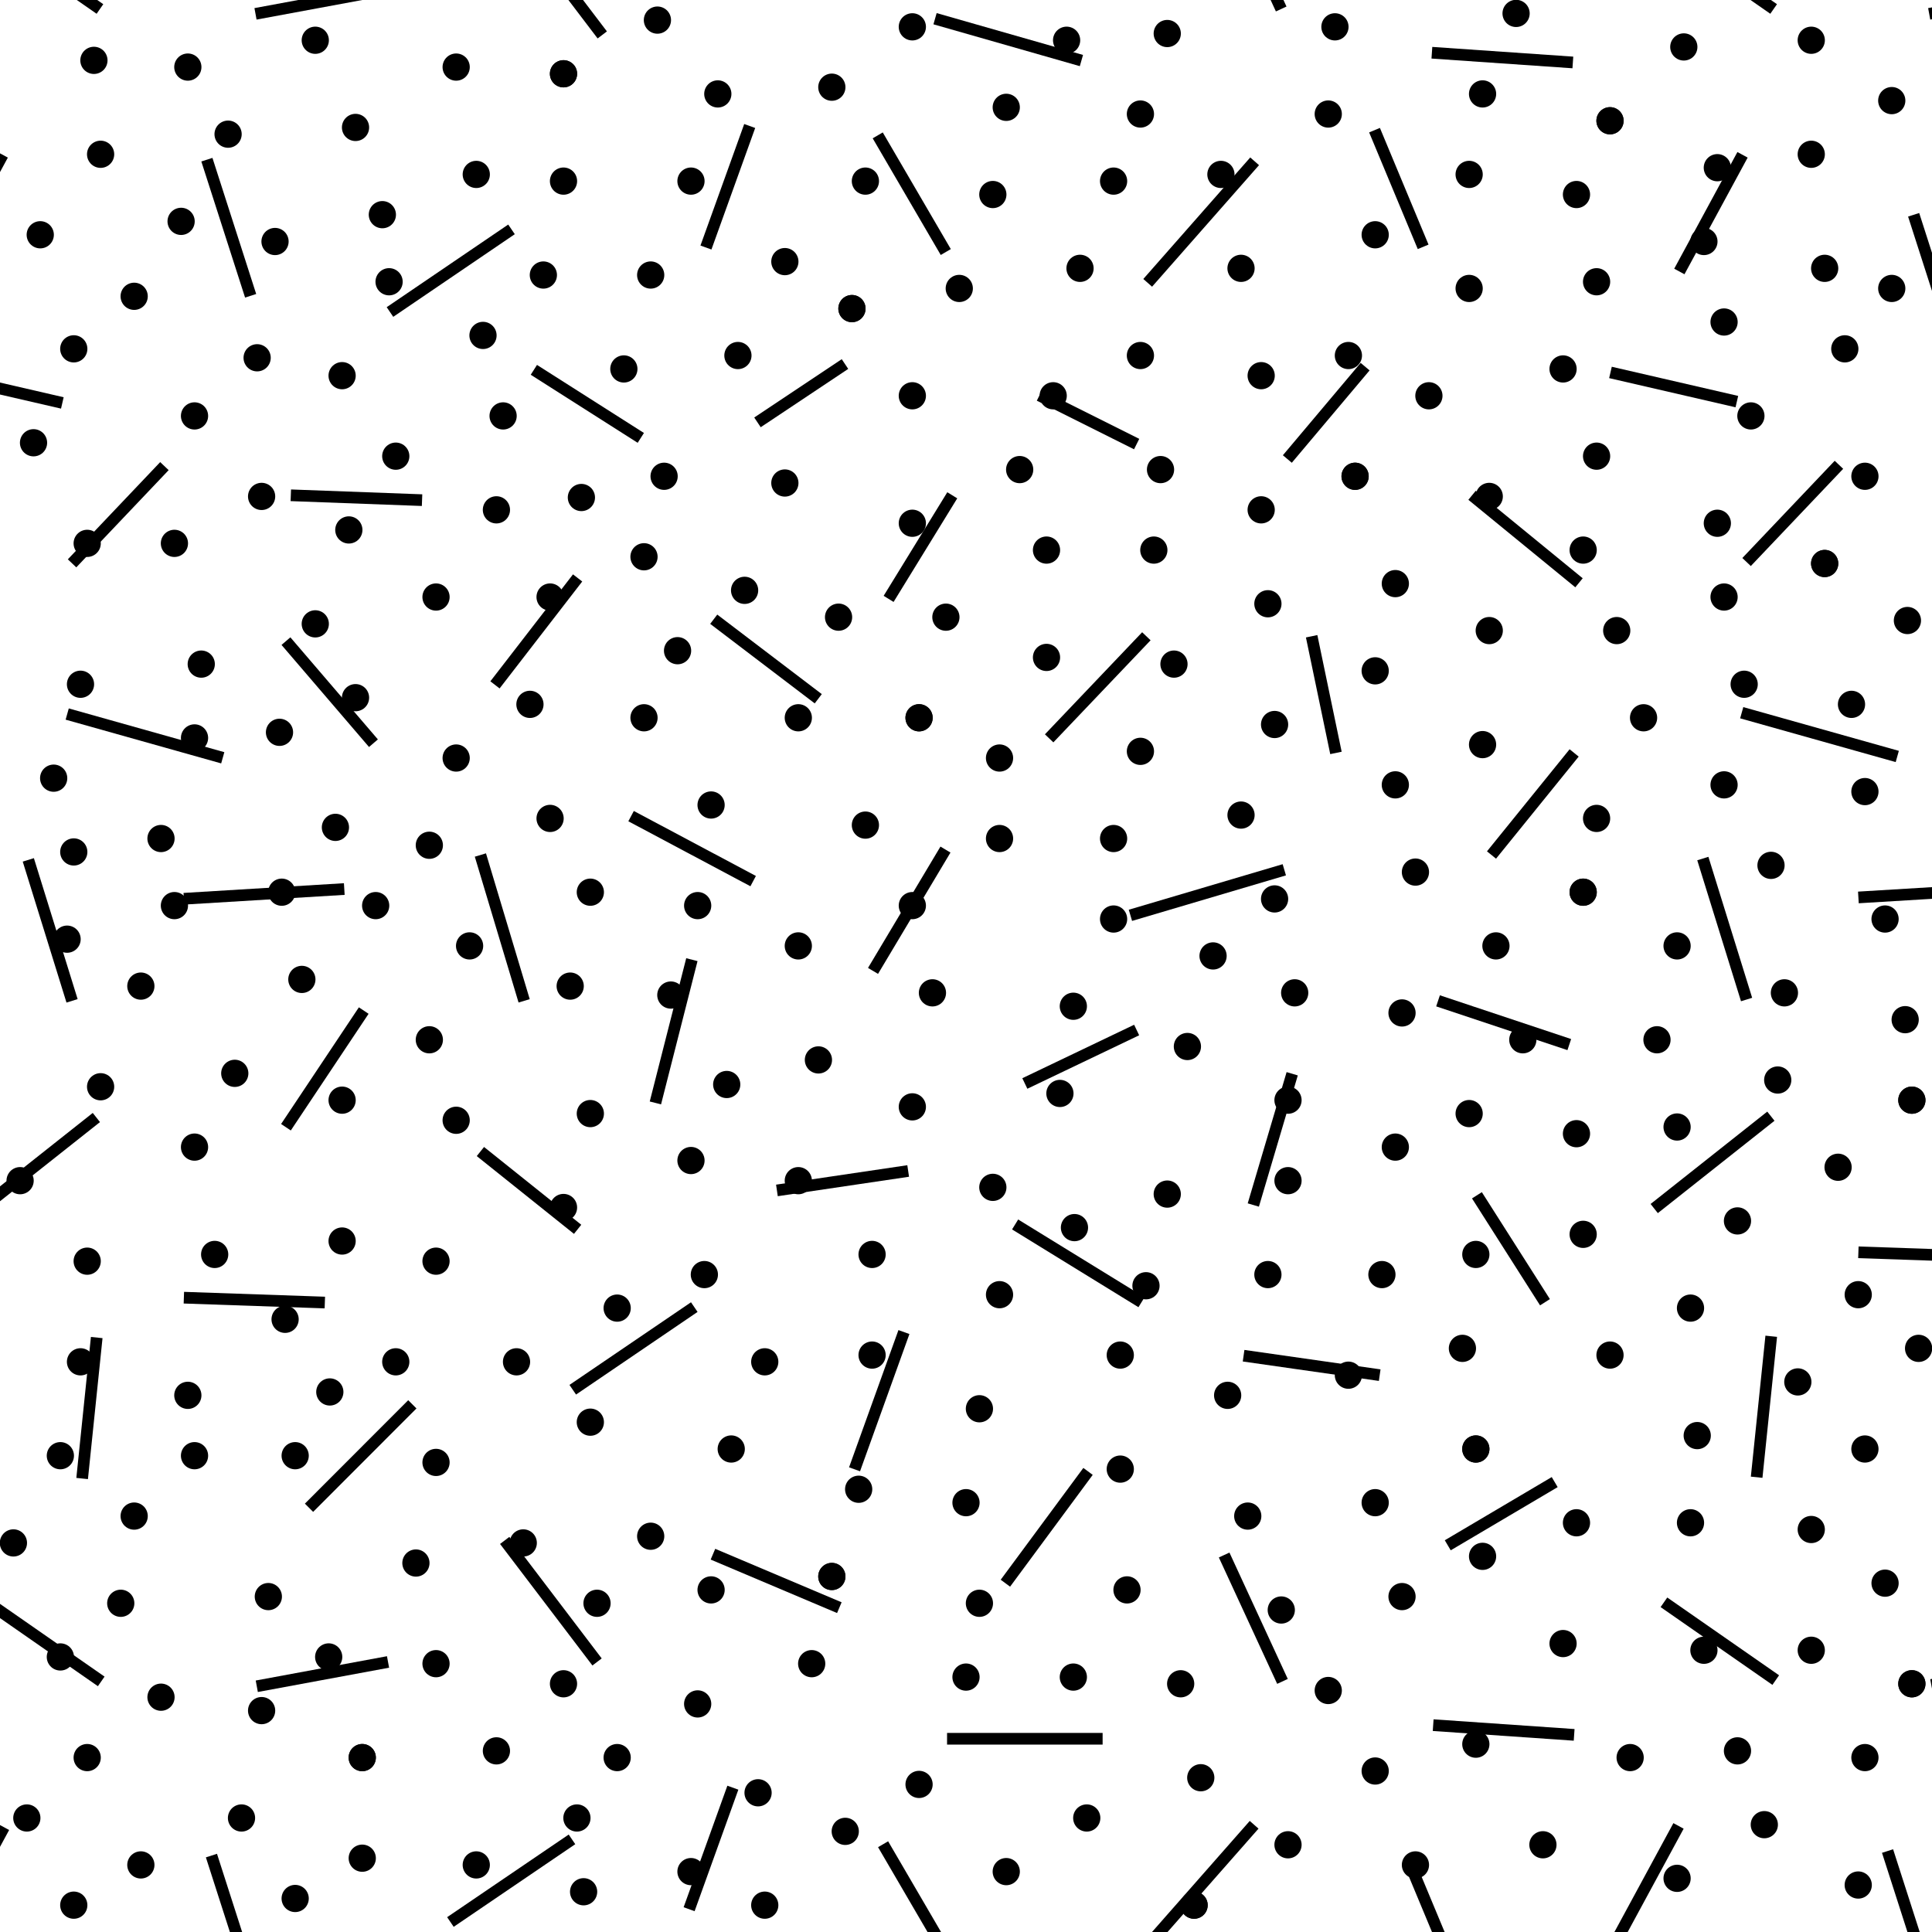 <?xml version="1.0" encoding="UTF-8"?>
<svg xmlns="http://www.w3.org/2000/svg" version="1.1" x="0px" y="0px" xml:space="preserve" width="49.68" height="49.68" viewBox="2.055 -51.39 49.68 49.68">
	<g>
		<rect x="2.055" y="-51.39" style="fill:none;" width="49.68" height="49.68"/>

			<line style="fill:none;stroke:#000000;stroke-width:0.7;stroke-linecap:round;" x1="16.545" y1="-49.493" x2="16.545" y2="-49.493"/>

			<line style="fill:none;stroke:#000000;stroke-width:0.7;stroke-linecap:round;" x1="16.545" y1="-46.733" x2="16.545" y2="-46.733"/>

			<line style="fill:none;stroke:#000000;stroke-width:0.7;stroke-linecap:round;" x1="16.027" y1="-44.318" x2="16.027" y2="-44.318"/>

			<line style="fill:none;stroke:#000000;stroke-width:0.7;stroke-linecap:round;" x1="12.06" y1="-44.145" x2="12.06" y2="-44.145"/>

			<line style="fill:none;stroke:#000000;stroke-width:0.7;stroke-linecap:round;" x1="18.615" y1="-37.073" x2="18.615" y2="-37.073"/>

			<line style="fill:none;stroke:#000000;stroke-width:0.7;stroke-linecap:round;" x1="11.197" y1="-33.45" x2="11.197" y2="-33.45"/>

			<line style="fill:none;stroke:#000000;stroke-width:0.7;stroke-linecap:round;" x1="18.615" y1="-32.933" x2="18.615" y2="-32.933"/>

			<line style="fill:none;stroke:#000000;stroke-width:0.7;stroke-linecap:round;" x1="22.583" y1="-32.933" x2="22.583" y2="-32.933"/>

			<line style="fill:none;stroke:#000000;stroke-width:0.7;stroke-linecap:round;" x1="23.618" y1="-35.52" x2="23.618" y2="-35.52"/>

			<line style="fill:none;stroke:#000000;stroke-width:0.7;stroke-linecap:round;" x1="22.237" y1="-38.97" x2="22.237" y2="-38.97"/>

			<line style="fill:none;stroke:#000000;stroke-width:0.7;stroke-linecap:round;" x1="25.515" y1="-37.935" x2="25.515" y2="-37.935"/>

			<line style="fill:none;stroke:#000000;stroke-width:0.7;stroke-linecap:round;" x1="25.515" y1="-41.213" x2="25.515" y2="-41.213"/>

			<line style="fill:none;stroke:#000000;stroke-width:0.7;stroke-linecap:round;" x1="23.962" y1="-43.455" x2="23.962" y2="-43.455"/>

			<line style="fill:none;stroke:#000000;stroke-width:0.7;stroke-linecap:round;" x1="24.308" y1="-46.733" x2="24.308" y2="-46.733"/>

			<line style="fill:none;stroke:#000000;stroke-width:0.7;stroke-linecap:round;" x1="23.445" y1="-49.148" x2="23.445" y2="-49.148"/>
		<line style="fill:none;stroke:#000000;stroke-width:0.7;stroke-linecap:round;" x1="25.515" y1="-50.7" x2="25.515" y2="-50.7"/>

			<line style="fill:none;stroke:#000000;stroke-width:0.7;stroke-linecap:round;" x1="30.69" y1="-46.733" x2="30.69" y2="-46.733"/>

			<line style="fill:none;stroke:#000000;stroke-width:0.7;stroke-linecap:round;" x1="33.45" y1="-46.905" x2="33.45" y2="-46.905"/>

			<line style="fill:none;stroke:#000000;stroke-width:0.7;stroke-linecap:round;" x1="31.38" y1="-42.248" x2="31.38" y2="-42.248"/>

			<line style="fill:none;stroke:#000000;stroke-width:0.7;stroke-linecap:round;" x1="34.485" y1="-41.73" x2="34.485" y2="-41.73"/>

			<line style="fill:none;stroke:#000000;stroke-width:0.7;stroke-linecap:round;" x1="34.485" y1="-38.28" x2="34.485" y2="-38.28"/>

			<line style="fill:none;stroke:#000000;stroke-width:0.7;stroke-linecap:round;" x1="28.965" y1="-37.245" x2="28.965" y2="-37.245"/>

			<line style="fill:none;stroke:#000000;stroke-width:0.7;stroke-linecap:round;" x1="36.728" y1="-42.248" x2="36.728" y2="-42.248"/>

			<line style="fill:none;stroke:#000000;stroke-width:0.7;stroke-linecap:round;" x1="39.833" y1="-43.973" x2="39.833" y2="-43.973"/>

			<line style="fill:none;stroke:#000000;stroke-width:0.7;stroke-linecap:round;" x1="41.04" y1="-51.045" x2="41.04" y2="-51.045"/>

			<line style="fill:none;stroke:#000000;stroke-width:0.7;stroke-linecap:round;" x1="48.63" y1="-50.355" x2="48.63" y2="-50.355"/>

			<line style="fill:none;stroke:#000000;stroke-width:0.7;stroke-linecap:round;" x1="48.975" y1="-44.49" x2="48.975" y2="-44.49"/>

			<line style="fill:none;stroke:#000000;stroke-width:0.7;stroke-linecap:round;" x1="46.388" y1="-43.11" x2="46.388" y2="-43.11"/>

			<line style="fill:none;stroke:#000000;stroke-width:0.7;stroke-linecap:round;" x1="47.078" y1="-40.695" x2="47.078" y2="-40.695"/>

			<line style="fill:none;stroke:#000000;stroke-width:0.7;stroke-linecap:round;" x1="46.215" y1="-37.935" x2="46.215" y2="-37.935"/>

			<line style="fill:none;stroke:#000000;stroke-width:0.7;stroke-linecap:round;" x1="46.388" y1="-36.038" x2="46.388" y2="-36.038"/>
		<line style="fill:none;stroke:#000000;stroke-width:0.7;stroke-linecap:round;" x1="48.975" y1="-36.9" x2="48.975" y2="-36.9"/>
		<line style="fill:none;stroke:#000000;stroke-width:0.7;stroke-linecap:round;" x1="6.885" y1="-15.51" x2="6.885" y2="-15.51"/>

			<line style="fill:none;stroke:#000000;stroke-width:0.7;stroke-linecap:round;" x1="7.057" y1="-13.958" x2="7.057" y2="-13.958"/>

			<line style="fill:none;stroke:#000000;stroke-width:0.7;stroke-linecap:round;" x1="3.607" y1="-13.958" x2="3.607" y2="-13.958"/>
		<line style="fill:none;stroke:#000000;stroke-width:0.7;stroke-linecap:round;" x1="8.782" y1="-7.403" x2="8.782" y2="-7.403"/>
		<line style="fill:none;stroke:#000000;stroke-width:0.7;stroke-linecap:round;" x1="2.745" y1="-4.642" x2="2.745" y2="-4.642"/>
		<line style="fill:none;stroke:#000000;stroke-width:0.7;stroke-linecap:round;" x1="9.645" y1="-2.572" x2="9.645" y2="-2.572"/>
		<path style="fill:none;stroke:#000000;stroke-width:0.7;stroke-linecap:round;" d="M14.82-6.368L14.82-6.368"/>
		<line style="fill:none;stroke:#000000;stroke-width:0.7;stroke-linecap:round;" x1="13.267" y1="-8.61" x2="13.267" y2="-8.61"/>

			<line style="fill:none;stroke:#000000;stroke-width:0.7;stroke-linecap:round;" x1="15.51" y1="-11.715" x2="15.51" y2="-11.715"/>

			<line style="fill:none;stroke:#000000;stroke-width:0.7;stroke-linecap:round;" x1="10.507" y1="-8.783" x2="10.507" y2="-8.783"/>

			<line style="fill:none;stroke:#000000;stroke-width:0.7;stroke-linecap:round;" x1="13.267" y1="-13.785" x2="13.267" y2="-13.785"/>

			<line style="fill:none;stroke:#000000;stroke-width:0.7;stroke-linecap:round;" x1="15.337" y1="-16.372" x2="15.337" y2="-16.372"/>

			<line style="fill:none;stroke:#000000;stroke-width:0.7;stroke-linecap:round;" x1="12.232" y1="-16.372" x2="12.232" y2="-16.372"/>

			<line style="fill:none;stroke:#000000;stroke-width:0.7;stroke-linecap:round;" x1="13.267" y1="-18.96" x2="13.267" y2="-18.96"/>

			<line style="fill:none;stroke:#000000;stroke-width:0.7;stroke-linecap:round;" x1="24.48" y1="-16.545" x2="24.48" y2="-16.545"/>

			<line style="fill:none;stroke:#000000;stroke-width:0.7;stroke-linecap:round;" x1="20.858" y1="-14.13" x2="20.858" y2="-14.13"/>

			<line style="fill:none;stroke:#000000;stroke-width:0.7;stroke-linecap:round;" x1="24.135" y1="-13.095" x2="24.135" y2="-13.095"/>

			<line style="fill:none;stroke:#000000;stroke-width:0.7;stroke-linecap:round;" x1="23.445" y1="-10.852" x2="23.445" y2="-10.852"/>

			<line style="fill:none;stroke:#000000;stroke-width:0.7;stroke-linecap:round;" x1="19.995" y1="-7.575" x2="19.995" y2="-7.575"/>

			<line style="fill:none;stroke:#000000;stroke-width:0.7;stroke-linecap:round;" x1="26.895" y1="-12.75" x2="26.895" y2="-12.75"/>

			<line style="fill:none;stroke:#000000;stroke-width:0.7;stroke-linecap:round;" x1="30.862" y1="-16.545" x2="30.862" y2="-16.545"/>

			<line style="fill:none;stroke:#000000;stroke-width:0.7;stroke-linecap:round;" x1="32.07" y1="-20.685" x2="32.07" y2="-20.685"/>

			<line style="fill:none;stroke:#000000;stroke-width:0.7;stroke-linecap:round;" x1="36.728" y1="-16.028" x2="36.728" y2="-16.028"/>

			<line style="fill:none;stroke:#000000;stroke-width:0.7;stroke-linecap:round;" x1="37.59" y1="-18.615" x2="37.59" y2="-18.615"/>

			<line style="fill:none;stroke:#000000;stroke-width:0.7;stroke-linecap:round;" x1="40.005" y1="-19.133" x2="40.005" y2="-19.133"/>

			<line style="fill:none;stroke:#000000;stroke-width:0.7;stroke-linecap:round;" x1="40.005" y1="-14.13" x2="40.005" y2="-14.13"/>

			<line style="fill:none;stroke:#000000;stroke-width:0.7;stroke-linecap:round;" x1="37.417" y1="-12.75" x2="37.417" y2="-12.75"/>
		<line style="fill:none;stroke:#000000;stroke-width:0.7;stroke-linecap:round;" x1="35.002" y1="-9.99" x2="35.002" y2="-9.99"/>

			<line style="fill:none;stroke:#000000;stroke-width:0.7;stroke-linecap:round;" x1="40.178" y1="-11.37" x2="40.178" y2="-11.37"/>

			<line style="fill:none;stroke:#000000;stroke-width:0.7;stroke-linecap:round;" x1="42.248" y1="-9.127" x2="42.248" y2="-9.127"/>
		<line style="fill:none;stroke:#000000;stroke-width:0.7;stroke-linecap:round;" x1="16.2" y1="-36.038" x2="16.2" y2="-36.038"/>

			<line style="fill:none;stroke:#000000;stroke-width:0.7;stroke-linecap:round;" x1="28.965" y1="-34.485" x2="28.965" y2="-34.485"/>
		<line style="fill:none;stroke:#000000;stroke-width:0.7;stroke-linecap:round;" x1="34.83" y1="-32.76" x2="34.83" y2="-32.76"/>

			<line style="fill:none;stroke:#000000;stroke-width:0.7;stroke-linecap:round;" x1="40.178" y1="-32.243" x2="40.178" y2="-32.243"/>

			<line style="fill:none;stroke:#000000;stroke-width:0.7;stroke-linecap:round;" x1="37.417" y1="-34.14" x2="37.417" y2="-34.14"/>

			<line style="fill:none;stroke:#000000;stroke-width:0.7;stroke-linecap:round;" x1="37.935" y1="-31.208" x2="37.935" y2="-31.208"/>

			<line style="fill:none;stroke:#000000;stroke-width:0.7;stroke-linecap:round;" x1="45.18" y1="-27.067" x2="45.18" y2="-27.067"/>

			<line style="fill:none;stroke:#000000;stroke-width:0.7;stroke-linecap:round;" x1="41.213" y1="-24.653" x2="41.213" y2="-24.653"/>

			<line style="fill:none;stroke:#000000;stroke-width:0.7;stroke-linecap:round;" x1="35.347" y1="-25.86" x2="35.347" y2="-25.86"/>
		<line style="fill:none;stroke:#000000;stroke-width:0.7;stroke-linecap:round;" x1="35.175" y1="-23.1" x2="35.175" y2="-23.1"/>

			<line style="fill:none;stroke:#000000;stroke-width:0.7;stroke-linecap:round;" x1="35.175" y1="-21.03" x2="35.175" y2="-21.03"/>

			<line style="fill:none;stroke:#000000;stroke-width:0.7;stroke-linecap:round;" x1="42.765" y1="-19.65" x2="42.765" y2="-19.65"/>

			<line style="fill:none;stroke:#000000;stroke-width:0.7;stroke-linecap:round;" x1="45.525" y1="-17.753" x2="45.525" y2="-17.753"/>

			<line style="fill:none;stroke:#000000;stroke-width:0.7;stroke-linecap:round;" x1="49.32" y1="-21.375" x2="49.32" y2="-21.375"/>

			<line style="fill:none;stroke:#000000;stroke-width:0.7;stroke-linecap:round;" x1="44.663" y1="-24.653" x2="44.663" y2="-24.653"/>

			<line style="fill:none;stroke:#000000;stroke-width:0.7;stroke-linecap:round;" x1="24.48" y1="-19.133" x2="24.48" y2="-19.133"/>

			<line style="fill:none;stroke:#000000;stroke-width:0.7;stroke-linecap:round;" x1="20.742" y1="-23.503" x2="20.742" y2="-23.503"/>

			<line style="fill:none;stroke:#000000;stroke-width:0.7;stroke-linecap:round;" x1="22.583" y1="-27.067" x2="22.583" y2="-27.067"/>

			<line style="fill:none;stroke:#000000;stroke-width:0.7;stroke-linecap:round;" x1="9.242" y1="-32.559" x2="9.242" y2="-32.559"/>

			<line style="fill:none;stroke:#000000;stroke-width:0.7;stroke-linecap:round;" x1="6.195" y1="-29.828" x2="6.195" y2="-29.828"/>
		<line style="fill:none;stroke:#000000;stroke-width:0.7;stroke-linecap:round;" x1="3.78" y1="-27.24" x2="3.78" y2="-27.24"/>

			<line style="fill:none;stroke:#000000;stroke-width:0.7;stroke-linecap:round;" x1="13.785" y1="-22.583" x2="13.785" y2="-22.583"/>

			<line style="fill:none;stroke:#000000;stroke-width:0.7;stroke-linecap:round;" x1="11.715" y1="-28.103" x2="11.715" y2="-28.103"/>
		<line style="fill:none;stroke:#000000;stroke-width:0.7;stroke-linecap:round;" x1="20.34" y1="-30.69" x2="20.34" y2="-30.69"/>

			<line style="fill:none;stroke:#000000;stroke-width:0.7;stroke-linecap:round;" x1="30.69" y1="-29.828" x2="30.69" y2="-29.828"/>

			<line style="fill:none;stroke:#000000;stroke-width:0.7;stroke-linecap:round;" x1="27.757" y1="-29.828" x2="27.757" y2="-29.828"/>
		<line style="fill:none;stroke:#000000;stroke-width:0.7;stroke-linecap:round;" x1="23.1" y1="-24.135" x2="23.1" y2="-24.135"/>
		<line style="fill:none;stroke:#000000;stroke-width:0.7;stroke-linecap:round;" x1="6.54" y1="-37.418" x2="6.54" y2="-37.418"/>

			<line style="fill:none;stroke:#000000;stroke-width:0.7;stroke-linecap:round;" x1="8.782" y1="-38.625" x2="8.782" y2="-38.625"/>

			<line style="fill:none;stroke:#000000;stroke-width:0.7;stroke-linecap:round;" x1="10.162" y1="-35.348" x2="10.162" y2="-35.348"/>

			<line style="fill:none;stroke:#000000;stroke-width:0.7;stroke-linecap:round;" x1="4.125" y1="-33.795" x2="4.125" y2="-33.795"/>

			<line style="fill:none;stroke:#000000;stroke-width:0.7;stroke-linecap:round;" x1="46.388" y1="-31.208" x2="46.388" y2="-31.208"/>

			<line style="fill:none;stroke:#000000;stroke-width:0.7;stroke-linecap:round;" x1="50.01" y1="-31.035" x2="50.01" y2="-31.035"/>
		<line style="fill:none;stroke:#000000;stroke-width:0.7;stroke-linecap:round;" x1="3.09" y1="-45.353" x2="3.09" y2="-45.353"/>

			<line style="fill:none;stroke:#000000;stroke-width:0.7;stroke-linecap:round;" x1="14.302" y1="-46.905" x2="14.302" y2="-46.905"/>

			<line style="fill:none;stroke:#000000;stroke-width:0.7;stroke-linecap:round;" x1="4.642" y1="-47.423" x2="4.642" y2="-47.423"/>

			<line style="fill:none;stroke:#000000;stroke-width:0.7;stroke-linecap:round;" x1="10.852" y1="-41.73" x2="10.852" y2="-41.73"/>
		<line style="fill:none;stroke:#000000;stroke-width:0.7;stroke-linecap:round;" x1="14.82" y1="-38.28" x2="14.82" y2="-38.28"/>

			<line style="fill:none;stroke:#000000;stroke-width:0.7;stroke-linecap:round;" x1="16.717" y1="-26.033" x2="16.717" y2="-26.033"/>
		<line style="fill:none;stroke:#000000;stroke-width:0.7;stroke-linecap:round;" x1="2.572" y1="-21.03" x2="2.572" y2="-21.03"/>
		<line style="fill:none;stroke:#000000;stroke-width:0.7;stroke-linecap:round;" x1="50.01" y1="-6.195" x2="50.01" y2="-6.195"/>
		<line style="fill:none;stroke:#000000;stroke-width:0.7;stroke-linecap:round;" x1="41.73" y1="-3.953" x2="41.73" y2="-3.953"/>
		<line style="fill:none;stroke:#000000;stroke-width:0.7;stroke-linecap:round;" x1="30" y1="-4.642" x2="30" y2="-4.642"/>
		<line style="fill:none;stroke:#000000;stroke-width:0.7;stroke-linecap:round;" x1="5.16" y1="-10.163" x2="5.16" y2="-10.163"/>

			<line style="fill:none;stroke:#000000;stroke-width:0.7;stroke-linecap:round;" x1="20.34" y1="-10.507" x2="20.34" y2="-10.507"/>

			<line style="fill:none;stroke:#000000;stroke-width:0.7;stroke-linecap:round;" x1="27.757" y1="-18.098" x2="27.757" y2="-18.098"/>
		<line style="fill:none;stroke:#000000;stroke-width:0.7;stroke-linecap:round;" x1="8.092" y1="-23.79" x2="8.092" y2="-23.79"/>

			<line style="fill:none;stroke:#000000;stroke-width:0.7;stroke-linecap:round;" x1="38.107" y1="-25.343" x2="38.107" y2="-25.343"/>

			<line style="fill:none;stroke:#000000;stroke-width:0.7;stroke-linecap:round;" x1="46.733" y1="-19.995" x2="46.733" y2="-19.995"/>
		<line style="fill:none;stroke:#000000;stroke-width:0.7;stroke-linecap:round;" x1="37.417" y1="-5.85" x2="37.417" y2="-5.85"/>

			<line style="fill:none;stroke:#000000;stroke-width:0.7;stroke-linecap:round;" x1="29.655" y1="-25.515" x2="29.655" y2="-25.515"/>

			<line style="fill:none;stroke:#000000;stroke-width:0.7;stroke-linecap:round;" x1="21.03" y1="-42.248" x2="21.03" y2="-42.248"/>

			<line style="fill:none;stroke:#000000;stroke-width:0.7;stroke-linecap:round;" x1="15.682" y1="-33.278" x2="15.682" y2="-33.278"/>

			<line style="fill:none;stroke:#000000;stroke-width:0.7;stroke-linecap:round;" x1="10.162" y1="-50.355" x2="10.162" y2="-50.355"/>

			<line style="fill:none;stroke:#000000;stroke-width:0.7;stroke-linecap:round;" x1="40.178" y1="-48.975" x2="40.178" y2="-48.975"/>

			<line style="fill:none;stroke:#000000;stroke-width:0.7;stroke-linecap:round;" x1="35.175" y1="-3.953" x2="35.175" y2="-3.953"/>

			<line style="fill:none;stroke:#000000;stroke-width:0.7;stroke-linecap:round;" x1="4.642" y1="-23.445" x2="4.642" y2="-23.445"/>

			<line style="fill:none;stroke:#000000;stroke-width:0.7;stroke-linecap:round;" x1="49.493" y1="-42.42" x2="49.493" y2="-42.42"/>

			<line style="fill:none;stroke:#000000;stroke-width:0.7;stroke-linecap:round;" x1="18.097" y1="-41.903" x2="18.097" y2="-41.903"/>

			<line style="fill:none;stroke:#000000;stroke-width:0.7;stroke-linecap:round;" x1="14.992" y1="-40.695" x2="14.992" y2="-40.695"/>

			<line style="fill:none;stroke:#000000;stroke-width:0.7;stroke-linecap:round;" x1="12.232" y1="-39.66" x2="12.232" y2="-39.66"/>

			<line style="fill:none;stroke:#000000;stroke-width:0.7;stroke-linecap:round;" x1="5.505" y1="-43.771" x2="5.505" y2="-43.771"/>

			<line style="fill:none;stroke:#000000;stroke-width:0.7;stroke-linecap:round;" x1="6.885" y1="-49.665" x2="6.885" y2="-49.665"/>

			<line style="fill:none;stroke:#000000;stroke-width:0.7;stroke-linecap:round;" x1="11.887" y1="-45.87" x2="11.887" y2="-45.87"/>

			<line style="fill:none;stroke:#000000;stroke-width:0.7;stroke-linecap:round;" x1="19.823" y1="-46.733" x2="19.823" y2="-46.733"/>

			<line style="fill:none;stroke:#000000;stroke-width:0.7;stroke-linecap:round;" x1="27.585" y1="-46.388" x2="27.585" y2="-46.388"/>
		<line style="fill:none;stroke:#000000;stroke-width:0.7;stroke-linecap:round;" x1="27.93" y1="-48.63" x2="27.93" y2="-48.63"/>

			<line style="fill:none;stroke:#000000;stroke-width:0.7;stroke-linecap:round;" x1="32.07" y1="-50.528" x2="32.07" y2="-50.528"/>

			<line style="fill:none;stroke:#000000;stroke-width:0.7;stroke-linecap:round;" x1="37.417" y1="-45.353" x2="37.417" y2="-45.353"/>

			<line style="fill:none;stroke:#000000;stroke-width:0.7;stroke-linecap:round;" x1="26.722" y1="-43.973" x2="26.722" y2="-43.973"/>

			<line style="fill:none;stroke:#000000;stroke-width:0.7;stroke-linecap:round;" x1="29.137" y1="-41.213" x2="29.137" y2="-41.213"/>

			<line style="fill:none;stroke:#000000;stroke-width:0.7;stroke-linecap:round;" x1="19.132" y1="-39.143" x2="19.132" y2="-39.143"/>

			<line style="fill:none;stroke:#000000;stroke-width:0.7;stroke-linecap:round;" x1="7.057" y1="-32.415" x2="7.057" y2="-32.415"/>

			<line style="fill:none;stroke:#000000;stroke-width:0.7;stroke-linecap:round;" x1="13.095" y1="-29.655" x2="13.095" y2="-29.655"/>
		<line style="fill:none;stroke:#000000;stroke-width:0.7;stroke-linecap:round;" x1="9.3" y1="-28.448" x2="9.3" y2="-28.448"/>

			<line style="fill:none;stroke:#000000;stroke-width:0.7;stroke-linecap:round;" x1="5.677" y1="-26.033" x2="5.677" y2="-26.033"/>

			<line style="fill:none;stroke:#000000;stroke-width:0.7;stroke-linecap:round;" x1="4.297" y1="-37.418" x2="4.297" y2="-37.418"/>
		<line style="fill:none;stroke:#000000;stroke-width:0.7;stroke-linecap:round;" x1="16.2" y1="-30.345" x2="16.2" y2="-30.345"/>

			<line style="fill:none;stroke:#000000;stroke-width:0.7;stroke-linecap:round;" x1="14.13" y1="-27.067" x2="14.13" y2="-27.067"/>

			<line style="fill:none;stroke:#000000;stroke-width:0.7;stroke-linecap:round;" x1="13.095" y1="-24.653" x2="13.095" y2="-24.653"/>
		<line style="fill:none;stroke:#000000;stroke-width:0.7;stroke-linecap:round;" x1="10.852" y1="-23.1" x2="10.852" y2="-23.1"/>

			<line style="fill:none;stroke:#000000;stroke-width:0.7;stroke-linecap:round;" x1="10.852" y1="-19.478" x2="10.852" y2="-19.478"/>

			<line style="fill:none;stroke:#000000;stroke-width:0.7;stroke-linecap:round;" x1="17.925" y1="-17.753" x2="17.925" y2="-17.753"/>

			<line style="fill:none;stroke:#000000;stroke-width:0.7;stroke-linecap:round;" x1="9.645" y1="-13.958" x2="9.645" y2="-13.958"/>

			<line style="fill:none;stroke:#000000;stroke-width:0.7;stroke-linecap:round;" x1="12.75" y1="-11.198" x2="12.75" y2="-11.198"/>
		<line style="fill:none;stroke:#000000;stroke-width:0.7;stroke-linecap:round;" x1="6.195" y1="-7.748" x2="6.195" y2="-7.748"/>
		<line style="fill:none;stroke:#000000;stroke-width:0.7;stroke-linecap:round;" x1="3.607" y1="-8.783" x2="3.607" y2="-8.783"/>
		<line style="fill:none;stroke:#000000;stroke-width:0.7;stroke-linecap:round;" x1="8.265" y1="-4.642" x2="8.265" y2="-4.642"/>
		<line style="fill:none;stroke:#000000;stroke-width:0.7;stroke-linecap:round;" x1="11.37" y1="-3.608" x2="11.37" y2="-3.608"/>

			<line style="fill:none;stroke:#000000;stroke-width:0.7;stroke-linecap:round;" x1="17.062" y1="-2.745" x2="17.062" y2="-2.745"/>

			<line style="fill:none;stroke:#000000;stroke-width:0.7;stroke-linecap:round;" x1="17.925" y1="-6.195" x2="17.925" y2="-6.195"/>

			<line style="fill:none;stroke:#000000;stroke-width:0.7;stroke-linecap:round;" x1="17.407" y1="-10.163" x2="17.407" y2="-10.163"/>

			<line style="fill:none;stroke:#000000;stroke-width:0.7;stroke-linecap:round;" x1="18.787" y1="-11.887" x2="18.787" y2="-11.887"/>

			<line style="fill:none;stroke:#000000;stroke-width:0.7;stroke-linecap:round;" x1="20.167" y1="-18.615" x2="20.167" y2="-18.615"/>

			<line style="fill:none;stroke:#000000;stroke-width:0.7;stroke-linecap:round;" x1="19.823" y1="-21.548" x2="19.823" y2="-21.548"/>

			<line style="fill:none;stroke:#000000;stroke-width:0.7;stroke-linecap:round;" x1="24.308" y1="-30.173" x2="24.308" y2="-30.173"/>

			<line style="fill:none;stroke:#000000;stroke-width:0.7;stroke-linecap:round;" x1="25.688" y1="-32.933" x2="25.688" y2="-32.933"/>

			<line style="fill:none;stroke:#000000;stroke-width:0.7;stroke-linecap:round;" x1="32.243" y1="-34.313" x2="32.243" y2="-34.313"/>

			<line style="fill:none;stroke:#000000;stroke-width:0.7;stroke-linecap:round;" x1="31.725" y1="-37.245" x2="31.725" y2="-37.245"/>

			<line style="fill:none;stroke:#000000;stroke-width:0.7;stroke-linecap:round;" x1="21.202" y1="-36.21" x2="21.202" y2="-36.21"/>

			<line style="fill:none;stroke:#000000;stroke-width:0.7;stroke-linecap:round;" x1="37.935" y1="-36.383" x2="37.935" y2="-36.383"/>

			<line style="fill:none;stroke:#000000;stroke-width:0.7;stroke-linecap:round;" x1="31.897" y1="-39.315" x2="31.897" y2="-39.315"/>
		<line style="fill:none;stroke:#000000;stroke-width:0.7;stroke-linecap:round;" x1="36.9" y1="-39.143" x2="36.9" y2="-39.143"/>
		<line style="fill:none;stroke:#000000;stroke-width:0.7;stroke-linecap:round;" x1="43.11" y1="-39.66" x2="43.11" y2="-39.66"/>

			<line style="fill:none;stroke:#000000;stroke-width:0.7;stroke-linecap:round;" x1="42.248" y1="-41.903" x2="42.248" y2="-41.903"/>

			<line style="fill:none;stroke:#000000;stroke-width:0.7;stroke-linecap:round;" x1="43.11" y1="-44.145" x2="43.11" y2="-44.145"/>

			<line style="fill:none;stroke:#000000;stroke-width:0.7;stroke-linecap:round;" x1="42.593" y1="-46.388" x2="42.593" y2="-46.388"/>

			<line style="fill:none;stroke:#000000;stroke-width:0.7;stroke-linecap:round;" x1="43.455" y1="-48.285" x2="43.455" y2="-48.285"/>

			<line style="fill:none;stroke:#000000;stroke-width:0.7;stroke-linecap:round;" x1="48.63" y1="-47.423" x2="48.63" y2="-47.423"/>
		<line style="fill:none;stroke:#000000;stroke-width:0.7;stroke-linecap:round;" x1="45.87" y1="-45.18" x2="45.87" y2="-45.18"/>

			<line style="fill:none;stroke:#000000;stroke-width:0.7;stroke-linecap:round;" x1="43.628" y1="-35.175" x2="43.628" y2="-35.175"/>

			<line style="fill:none;stroke:#000000;stroke-width:0.7;stroke-linecap:round;" x1="40.35" y1="-35.175" x2="40.35" y2="-35.175"/>

			<line style="fill:none;stroke:#000000;stroke-width:0.7;stroke-linecap:round;" x1="40.35" y1="-38.625" x2="40.35" y2="-38.625"/>

			<line style="fill:none;stroke:#000000;stroke-width:0.7;stroke-linecap:round;" x1="46.905" y1="-33.795" x2="46.905" y2="-33.795"/>

			<line style="fill:none;stroke:#000000;stroke-width:0.7;stroke-linecap:round;" x1="43.11" y1="-30.345" x2="43.11" y2="-30.345"/>

			<line style="fill:none;stroke:#000000;stroke-width:0.7;stroke-linecap:round;" x1="38.452" y1="-28.965" x2="38.452" y2="-28.965"/>

			<line style="fill:none;stroke:#000000;stroke-width:0.7;stroke-linecap:round;" x1="34.83" y1="-28.275" x2="34.83" y2="-28.275"/>

			<line style="fill:none;stroke:#000000;stroke-width:0.7;stroke-linecap:round;" x1="32.588" y1="-24.48" x2="32.588" y2="-24.48"/>

			<line style="fill:none;stroke:#000000;stroke-width:0.7;stroke-linecap:round;" x1="25.515" y1="-22.928" x2="25.515" y2="-22.928"/>

			<line style="fill:none;stroke:#000000;stroke-width:0.7;stroke-linecap:round;" x1="29.684" y1="-19.823" x2="29.684" y2="-19.823"/>

			<line style="fill:none;stroke:#000000;stroke-width:0.7;stroke-linecap:round;" x1="33.623" y1="-15.51" x2="33.623" y2="-15.51"/>

			<line style="fill:none;stroke:#000000;stroke-width:0.7;stroke-linecap:round;" x1="34.14" y1="-12.405" x2="34.14" y2="-12.405"/>

			<line style="fill:none;stroke:#000000;stroke-width:0.7;stroke-linecap:round;" x1="31.035" y1="-10.507" x2="31.035" y2="-10.507"/>

			<line style="fill:none;stroke:#000000;stroke-width:0.7;stroke-linecap:round;" x1="29.655" y1="-8.265" x2="29.655" y2="-8.265"/>

			<line style="fill:none;stroke:#000000;stroke-width:0.7;stroke-linecap:round;" x1="26.895" y1="-8.265" x2="26.895" y2="-8.265"/>

			<line style="fill:none;stroke:#000000;stroke-width:0.7;stroke-linecap:round;" x1="27.24" y1="-15.165" x2="27.24" y2="-15.165"/>
		<line style="fill:none;stroke:#000000;stroke-width:0.7;stroke-linecap:round;" x1="22.927" y1="-8.61" x2="22.927" y2="-8.61"/>
		<line style="fill:none;stroke:#000000;stroke-width:0.7;stroke-linecap:round;" x1="23.79" y1="-4.298" x2="23.79" y2="-4.298"/>
		<line style="fill:none;stroke:#000000;stroke-width:0.7;stroke-linecap:round;" x1="27.93" y1="-3.263" x2="27.93" y2="-3.263"/>

			<line style="fill:none;stroke:#000000;stroke-width:0.7;stroke-linecap:round;" x1="45.525" y1="-12.233" x2="45.525" y2="-12.233"/>

			<line style="fill:none;stroke:#000000;stroke-width:0.7;stroke-linecap:round;" x1="43.455" y1="-16.545" x2="43.455" y2="-16.545"/>

			<line style="fill:none;stroke:#000000;stroke-width:0.7;stroke-linecap:round;" x1="39.66" y1="-16.718" x2="39.66" y2="-16.718"/>

			<line style="fill:none;stroke:#000000;stroke-width:0.7;stroke-linecap:round;" x1="39.833" y1="-22.755" x2="39.833" y2="-22.755"/>
		<line style="fill:none;stroke:#000000;stroke-width:0.7;stroke-linecap:round;" x1="45.18" y1="-22.41" x2="45.18" y2="-22.41"/>

			<line style="fill:none;stroke:#000000;stroke-width:0.7;stroke-linecap:round;" x1="49.838" y1="-18.098" x2="49.838" y2="-18.098"/>
		<line style="fill:none;stroke:#000000;stroke-width:0.7;stroke-linecap:round;" x1="50.01" y1="-14.13" x2="50.01" y2="-14.13"/>
		<line style="fill:none;stroke:#000000;stroke-width:0.7;stroke-linecap:round;" x1="45.87" y1="-8.955" x2="45.87" y2="-8.955"/>

			<line style="fill:none;stroke:#000000;stroke-width:0.7;stroke-linecap:round;" x1="50.528" y1="-10.68" x2="50.528" y2="-10.68"/>

			<line style="fill:none;stroke:#000000;stroke-width:0.7;stroke-linecap:round;" x1="46.733" y1="-6.368" x2="46.733" y2="-6.368"/>
		<line style="fill:none;stroke:#000000;stroke-width:0.7;stroke-linecap:round;" x1="47.423" y1="-4.47" x2="47.423" y2="-4.47"/>
		<line style="fill:none;stroke:#000000;stroke-width:0.7;stroke-linecap:round;" x1="45.18" y1="-3.09" x2="45.18" y2="-3.09"/>

			<line style="fill:none;stroke:#000000;stroke-width:0.7;stroke-linecap:round;" x1="38.452" y1="-3.435" x2="38.452" y2="-3.435"/>

			<line style="fill:none;stroke:#000000;stroke-width:0.7;stroke-linecap:round;" x1="32.932" y1="-5.677" x2="32.932" y2="-5.677"/>
		<line style="fill:none;stroke:#000000;stroke-width:0.7;stroke-linecap:round;" x1="21.72" y1="-2.4" x2="21.72" y2="-2.4"/>
		<line style="fill:none;stroke:#000000;stroke-width:0.7;stroke-linecap:round;" x1="3.435" y1="-31.38" x2="3.435" y2="-31.38"/>

			<line style="fill:none;stroke:#000000;stroke-width:0.7;stroke-linecap:round;" x1="11.197" y1="-48.113" x2="11.197" y2="-48.113"/>

			<line style="fill:none;stroke:#000000;stroke-width:0.7;stroke-linecap:round;" x1="50.528" y1="-27.758" x2="50.528" y2="-27.758"/>
		<line style="fill:none;stroke:#000000;stroke-width:0.7;stroke-linecap:round;" x1="51.217" y1="-23.1" x2="51.217" y2="-23.1"/>

			<line style="fill:none;stroke:#000000;stroke-width:0.7;stroke-linecap:round;" x1="4.125" y1="-16.372" x2="4.125" y2="-16.372"/>

			<line style="fill:none;stroke:#000000;stroke-width:0.7;stroke-linecap:round;" x1="49.665" y1="-33.278" x2="49.665" y2="-33.278"/>
		<line style="fill:none;stroke:#000000;stroke-width:0.7;stroke-linecap:round;" x1="48.63" y1="-8.955" x2="48.63" y2="-8.955"/>
		<line style="fill:none;stroke:#000000;stroke-width:0.7;stroke-linecap:round;" x1="2.4" y1="-11.715" x2="2.4" y2="-11.715"/>
		<line style="fill:none;stroke:#000000;stroke-width:0.7;stroke-linecap:round;" x1="3.952" y1="-2.4" x2="3.952" y2="-2.4"/>

			<line style="fill:none;stroke:#000000;stroke-width:0.7;stroke-linecap:round;" x1="51.103" y1="-35.434" x2="51.103" y2="-35.434"/>

			<line style="fill:none;stroke:#000000;stroke-width:0.7;stroke-linecap:round;" x1="2.917" y1="-40.005" x2="2.917" y2="-40.005"/>

			<line style="fill:none;stroke:#000000;stroke-width:0.7;stroke-linecap:round;" x1="14.475" y1="-42.765" x2="14.475" y2="-42.765"/>

			<line style="fill:none;stroke:#000000;stroke-width:0.7;stroke-linecap:round;" x1="22.237" y1="-44.663" x2="22.237" y2="-44.663"/>

			<line style="fill:none;stroke:#000000;stroke-width:0.7;stroke-linecap:round;" x1="20.513" y1="-48.975" x2="20.513" y2="-48.975"/>

			<line style="fill:none;stroke:#000000;stroke-width:0.7;stroke-linecap:round;" x1="29.827" y1="-44.49" x2="29.827" y2="-44.49"/>

			<line style="fill:none;stroke:#000000;stroke-width:0.7;stroke-linecap:round;" x1="33.967" y1="-44.49" x2="33.967" y2="-44.49"/>

			<line style="fill:none;stroke:#000000;stroke-width:0.7;stroke-linecap:round;" x1="34.658" y1="-35.865" x2="34.658" y2="-35.865"/>

			<line style="fill:none;stroke:#000000;stroke-width:0.7;stroke-linecap:round;" x1="39.833" y1="-46.905" x2="39.833" y2="-46.905"/>

			<line style="fill:none;stroke:#000000;stroke-width:0.7;stroke-linecap:round;" x1="46.215" y1="-47.078" x2="46.215" y2="-47.078"/>

			<line style="fill:none;stroke:#000000;stroke-width:0.7;stroke-linecap:round;" x1="45.353" y1="-50.183" x2="45.353" y2="-50.183"/>

			<line style="fill:none;stroke:#000000;stroke-width:0.7;stroke-linecap:round;" x1="50.01" y1="-39.143" x2="50.01" y2="-39.143"/>

			<line style="fill:none;stroke:#000000;stroke-width:0.7;stroke-linecap:round;" x1="7.575" y1="-19.133" x2="7.575" y2="-19.133"/>

			<line style="fill:none;stroke:#000000;stroke-width:0.7;stroke-linecap:round;" x1="5.505" y1="-12.405" x2="5.505" y2="-12.405"/>
		<line style="fill:none;stroke:#000000;stroke-width:0.7;stroke-linecap:round;" x1="4.297" y1="-6.195" x2="4.297" y2="-6.195"/>

			<line style="fill:none;stroke:#000000;stroke-width:0.7;stroke-linecap:round;" x1="14.302" y1="-3.435" x2="14.302" y2="-3.435"/>

			<line style="fill:none;stroke:#000000;stroke-width:0.7;stroke-linecap:round;" x1="16.545" y1="-8.093" x2="16.545" y2="-8.093"/>

			<line style="fill:none;stroke:#000000;stroke-width:0.7;stroke-linecap:round;" x1="16.545" y1="-20.34" x2="16.545" y2="-20.34"/>

			<line style="fill:none;stroke:#000000;stroke-width:0.7;stroke-linecap:round;" x1="21.72" y1="-16.372" x2="21.72" y2="-16.372"/>

			<line style="fill:none;stroke:#000000;stroke-width:0.7;stroke-linecap:round;" x1="27.24" y1="-10.163" x2="27.24" y2="-10.163"/>

			<line style="fill:none;stroke:#000000;stroke-width:0.7;stroke-linecap:round;" x1="25.688" y1="-5.505" x2="25.688" y2="-5.505"/>

			<line style="fill:none;stroke:#000000;stroke-width:0.7;stroke-linecap:round;" x1="30.862" y1="-13.613" x2="30.862" y2="-13.613"/>

			<line style="fill:none;stroke:#000000;stroke-width:0.7;stroke-linecap:round;" x1="38.107" y1="-10.335" x2="38.107" y2="-10.335"/>
		<line style="fill:none;stroke:#000000;stroke-width:0.7;stroke-linecap:round;" x1="36.21" y1="-7.92" x2="36.21" y2="-7.92"/>
		<line style="fill:none;stroke:#000000;stroke-width:0.7;stroke-linecap:round;" x1="40.005" y1="-6.54" x2="40.005" y2="-6.54"/>

			<line style="fill:none;stroke:#000000;stroke-width:0.7;stroke-linecap:round;" x1="19.478" y1="-34.658" x2="19.478" y2="-34.658"/>

			<line style="fill:none;stroke:#000000;stroke-width:0.7;stroke-linecap:round;" x1="26.378" y1="-35.52" x2="26.378" y2="-35.52"/>
		<line style="fill:none;stroke:#000000;stroke-width:0.7;stroke-linecap:round;" x1="31.38" y1="-32.07" x2="31.38" y2="-32.07"/>

			<line style="fill:none;stroke:#000000;stroke-width:0.7;stroke-linecap:round;" x1="37.935" y1="-21.893" x2="37.935" y2="-21.893"/>

			<line style="fill:none;stroke:#000000;stroke-width:0.7;stroke-linecap:round;" x1="48.285" y1="-15.855" x2="48.285" y2="-15.855"/>

			<line style="fill:none;stroke:#000000;stroke-width:0.7;stroke-linecap:round;" x1="34.658" y1="-18.615" x2="34.658" y2="-18.615"/>

			<line style="fill:none;stroke:#000000;stroke-width:0.7;stroke-linecap:round;" x1="27.585" y1="-20.858" x2="27.585" y2="-20.858"/>

			<line style="fill:none;stroke:#000000;stroke-width:0.7;stroke-linecap:round;" x1="13.785" y1="-31.898" x2="13.785" y2="-31.898"/>

			<line style="fill:none;stroke:#000000;stroke-width:0.7;stroke-linecap:round;" x1="9.817" y1="-26.205" x2="9.817" y2="-26.205"/>

			<line style="fill:none;stroke:#000000;stroke-width:0.7;stroke-linecap:round;" x1="47.595" y1="-29.138" x2="47.595" y2="-29.138"/>

			<line style="fill:none;stroke:#000000;stroke-width:0.7;stroke-linecap:round;" x1="7.057" y1="-40.695" x2="7.057" y2="-40.695"/>
		<line style="fill:none;stroke:#000000;stroke-width:0.7;stroke-linecap:round;" x1="7.92" y1="-47.94" x2="7.92" y2="-47.94"/>
		<line style="fill:none;stroke:#000000;stroke-width:0.7;stroke-linecap:round;" x1="4.47" y1="-49.838" x2="4.47" y2="-49.838"/>
		<line style="fill:none;stroke:#000000;stroke-width:0.7;stroke-linecap:round;" x1="47.94" y1="-25.86" x2="47.94" y2="-25.86"/>

			<line style="fill:none;stroke:#000000;stroke-width:0.7;stroke-linecap:round;" x1="32.415" y1="-8.093" x2="32.415" y2="-8.093"/>

			<line style="fill:none;stroke:#000000;stroke-width:0.7;stroke-linecap:round;" x1="19.823" y1="-3.263" x2="19.823" y2="-3.263"/>

			<line style="fill:none;stroke:#000000;stroke-width:0.7;stroke-linecap:round;" x1="17.235" y1="-22.755" x2="17.235" y2="-22.755"/>

			<line style="fill:none;stroke:#000000;stroke-width:0.7;stroke-linecap:round;" x1="30.69" y1="-27.758" x2="30.69" y2="-27.758"/>

			<line style="fill:none;stroke:#000000;stroke-width:0.7;stroke-linecap:round;" x1="47.768" y1="-23.618" x2="47.768" y2="-23.618"/>

			<line style="fill:none;stroke:#000000;stroke-width:0.7;stroke-linecap:round;" x1="38.798" y1="-41.213" x2="38.798" y2="-41.213"/>

			<line style="fill:none;stroke:#000000;stroke-width:0.7;stroke-linecap:round;" x1="28.275" y1="-39.315" x2="28.275" y2="-39.315"/>

			<line style="fill:none;stroke:#000000;stroke-width:0.7;stroke-linecap:round;" x1="11.025" y1="-37.763" x2="11.025" y2="-37.763"/>

			<line style="fill:none;stroke:#000000;stroke-width:0.7;stroke-linecap:round;" x1="36.21" y1="-48.458" x2="36.21" y2="-48.458"/>

			<line style="fill:none;stroke:#000000;stroke-width:0.7;stroke-linecap:round;" x1="42.765" y1="-37.245" x2="42.765" y2="-37.245"/>
		<line style="fill:none;stroke:#000000;stroke-width:0.7;stroke-linecap:round;" x1="48.63" y1="-12.06" x2="48.63" y2="-12.06"/>
		<line style="fill:none;stroke:#000000;stroke-width:0.7;stroke-linecap:round;" x1="5.677" y1="-3.435" x2="5.677" y2="-3.435"/>
		<line style="fill:none;stroke:#000000;stroke-width:0.7;stroke-linecap:round;" x1="3.952" y1="-42.42" x2="3.952" y2="-42.42"/>

			<line style="fill:none;stroke:#000000;stroke-width:0.7;stroke-linecap:round;" x1="13.785" y1="-49.665" x2="13.785" y2="-49.665"/>

			<line style="fill:none;stroke:#000000;stroke-width:0.7;stroke-linecap:round;" x1="31.38" y1="-48.458" x2="31.38" y2="-48.458"/>

			<line style="fill:none;stroke:#000000;stroke-width:0.7;stroke-linecap:round;" x1="3.952" y1="-29.483" x2="3.952" y2="-29.483"/>
		<line style="fill:none;stroke:#000000;stroke-width:0.7;stroke-linecap:round;" x1="7.23" y1="-34.313" x2="7.23" y2="-34.313"/>
		<line style="fill:none;stroke:#000000;stroke-width:0.7;stroke-linecap:round;" x1="4.297" y1="-18.96" x2="4.297" y2="-18.96"/>

			<line style="fill:none;stroke:#000000;stroke-width:0.7;stroke-linecap:round;" x1="10.536" y1="-15.597" x2="10.536" y2="-15.597"/>

			<line style="fill:none;stroke:#000000;stroke-width:0.7;stroke-linecap:round;" x1="8.955" y1="-10.335" x2="8.955" y2="-10.335"/>
		<line style="fill:none;stroke:#000000;stroke-width:0.7;stroke-linecap:round;" x1="11.37" y1="-6.195" x2="11.37" y2="-6.195"/>

			<line style="fill:none;stroke:#000000;stroke-width:0.7;stroke-linecap:round;" x1="17.235" y1="-14.82" x2="17.235" y2="-14.82"/>

			<line style="fill:none;stroke:#000000;stroke-width:0.7;stroke-linecap:round;" x1="25.515" y1="-28.103" x2="25.515" y2="-28.103"/>

			<line style="fill:none;stroke:#000000;stroke-width:0.7;stroke-linecap:round;" x1="19.995" y1="-28.103" x2="19.995" y2="-28.103"/>

			<line style="fill:none;stroke:#000000;stroke-width:0.7;stroke-linecap:round;" x1="27.757" y1="-31.898" x2="27.757" y2="-31.898"/>

			<line style="fill:none;stroke:#000000;stroke-width:0.7;stroke-linecap:round;" x1="44.318" y1="-32.933" x2="44.318" y2="-32.933"/>

			<line style="fill:none;stroke:#000000;stroke-width:0.7;stroke-linecap:round;" x1="42.593" y1="-12.233" x2="42.593" y2="-12.233"/>

			<line style="fill:none;stroke:#000000;stroke-width:0.7;stroke-linecap:round;" x1="42.593" y1="-22.238" x2="42.593" y2="-22.238"/>

			<line style="fill:none;stroke:#000000;stroke-width:0.7;stroke-linecap:round;" x1="40.522" y1="-27.067" x2="40.522" y2="-27.067"/>

			<line style="fill:none;stroke:#000000;stroke-width:0.7;stroke-linecap:round;" x1="49.838" y1="-2.918" x2="49.838" y2="-2.918"/>

			<line style="fill:none;stroke:#000000;stroke-width:0.7;stroke-linecap:round;" x1="43.973" y1="-6.195" x2="43.973" y2="-6.195"/>
		<line style="fill:none;stroke:#000000;stroke-width:0.7;stroke-linecap:round;" x1="32.76" y1="-2.4" x2="32.76" y2="-2.4"/>

			<line style="fill:none;stroke:#000000;stroke-width:0.7;stroke-linecap:round;" x1="18.96" y1="-50.873" x2="18.96" y2="-50.873"/>
		<line style="fill:none;stroke:#000000;stroke-width:0.7;stroke-linecap:round;" x1="21.548" y1="-5.29" x2="21.548" y2="-5.29"/>

			<line style="fill:none;stroke:#000000;stroke-width:0.7;stroke-linecap:round;" x1="26.032" y1="-25.86" x2="26.032" y2="-25.86"/>

			<line style="fill:none;stroke:#000000;stroke-width:0.7;stroke-linecap:round;" x1="29.31" y1="-23.273" x2="29.31" y2="-23.273"/>

			<line style="fill:none;stroke:#000000;stroke-width:0.7;stroke-linecap:round;" x1="42.765" y1="-28.448" x2="42.765" y2="-28.448"/>

			<line style="fill:none;stroke:#000000;stroke-width:0.7;stroke-linecap:round;" x1="7.057" y1="-21.893" x2="7.057" y2="-21.893"/>
		<line style="fill:none;stroke:#000000;stroke-width:0.7;stroke-linecap:round;" x1="9.127" y1="-45.18" x2="9.127" y2="-45.18"/>

			<line style="fill:none;stroke:#000000;stroke-width:0.7;stroke-linecap:round;" x1="33.967" y1="-30.431" x2="33.967" y2="-30.431"/>

			<line style="fill:none;stroke:#000000;stroke-width:0.7;stroke-linecap:round;" x1="13.267" y1="-36.038" x2="13.267" y2="-36.038"/>

			<line style="fill:none;stroke:#000000;stroke-width:0.7;stroke-linecap:round;" x1="18.787" y1="-44.318" x2="18.787" y2="-44.318"/>

			<line style="fill:none;stroke:#000000;stroke-width:0.7;stroke-linecap:round;" x1="6.712" y1="-45.698" x2="6.712" y2="-45.698"/>
		<line style="fill:none;stroke:#000000;stroke-width:0.7;stroke-linecap:round;" x1="6.54" y1="-28.103" x2="6.54" y2="-28.103"/>

			<line style="fill:none;stroke:#000000;stroke-width:0.7;stroke-linecap:round;" x1="17.235" y1="-28.448" x2="17.235" y2="-28.448"/>

			<line style="fill:none;stroke:#000000;stroke-width:0.7;stroke-linecap:round;" x1="22.583" y1="-21.03" x2="22.583" y2="-21.03"/>

			<line style="fill:none;stroke:#000000;stroke-width:0.7;stroke-linecap:round;" x1="45.698" y1="-14.475" x2="45.698" y2="-14.475"/>
		<line style="fill:none;stroke:#000000;stroke-width:0.7;stroke-linecap:round;" x1="16.89" y1="-4.642" x2="16.89" y2="-4.642"/>
		<line style="fill:none;stroke:#000000;stroke-width:0.7;stroke-linecap:round;" x1="36.382" y1="-50.7" x2="36.382" y2="-50.7"/>

			<line style="fill:none;stroke:#000000;stroke-width:0.7;stroke-linecap:round;" x1="51.217" y1="-8.093" x2="51.217" y2="-8.093"/>
		<line style="fill:none;stroke:#000000;stroke-width:0.7;stroke-linecap:round;" x1="50.7" y1="-48.803" x2="50.7" y2="-48.803"/>

			<line style="fill:none;stroke:#000000;stroke-width:0.7;stroke-linecap:round;" x1="51.39" y1="-16.718" x2="51.39" y2="-16.718"/>
		<line style="fill:none;stroke:#000000;stroke-width:0.7;stroke-linecap:round;" x1="50.7" y1="-43.973" x2="50.7" y2="-43.973"/>

			<line style="fill:none;stroke:#000000;stroke-width:0.7;stroke-linecap:round;" x1="51.045" y1="-25.17" x2="51.045" y2="-25.17"/>

			<line style="fill:none;stroke:#000000;stroke-width:0.7;stroke-linecap:round;" x1="29.482" y1="-50.355" x2="29.482" y2="-50.355"/>

			<line style="fill:none;stroke:#000000;stroke-width:0.7;stroke-linecap:round;" x1="16.545" y1="-49.493" x2="16.545" y2="-49.493"/>

			<line style="fill:none;stroke:#000000;stroke-width:0.7;stroke-linecap:round;" x1="23.962" y1="-43.455" x2="23.962" y2="-43.455"/>
		<line style="fill:none;stroke:#000000;stroke-width:0.7;stroke-linecap:round;" x1="48.975" y1="-36.9" x2="48.975" y2="-36.9"/>

			<line style="fill:none;stroke:#000000;stroke-width:0.7;stroke-linecap:round;" x1="31.523" y1="-18.328" x2="31.523" y2="-18.328"/>

			<line style="fill:none;stroke:#000000;stroke-width:0.7;stroke-linecap:round;" x1="23.445" y1="-10.852" x2="23.445" y2="-10.852"/>

			<line style="fill:none;stroke:#000000;stroke-width:0.7;stroke-linecap:round;" x1="40.005" y1="-14.13" x2="40.005" y2="-14.13"/>

			<line style="fill:none;stroke:#000000;stroke-width:0.7;stroke-linecap:round;" x1="10.68" y1="-30.115" x2="10.68" y2="-30.115"/>
		<line style="fill:none;stroke:#000000;stroke-width:0.7;stroke-linecap:round;" x1="8.667" y1="-42.19" x2="8.667" y2="-42.19"/>

			<line style="fill:none;stroke:#000000;stroke-width:0.7;stroke-linecap:round;" x1="17.005" y1="-38.597" x2="17.005" y2="-38.597"/>

			<line style="fill:none;stroke:#000000;stroke-width:0.7;stroke-linecap:round;" x1="25.688" y1="-32.933" x2="25.688" y2="-32.933"/>
		<line style="fill:none;stroke:#000000;stroke-width:0.7;stroke-linecap:round;" x1="36.9" y1="-39.143" x2="36.9" y2="-39.143"/>

			<line style="fill:none;stroke:#000000;stroke-width:0.7;stroke-linecap:round;" x1="43.455" y1="-48.285" x2="43.455" y2="-48.285"/>

			<line style="fill:none;stroke:#000000;stroke-width:0.7;stroke-linecap:round;" x1="33.248" y1="-26.809" x2="33.248" y2="-26.809"/>
		<line style="fill:none;stroke:#000000;stroke-width:0.7;stroke-linecap:round;" x1="51.217" y1="-23.1" x2="51.217" y2="-23.1"/>

			<line style="fill:none;stroke:#000000;stroke-width:0.7;stroke-linecap:round;" x1="9.386" y1="-17.465" x2="9.386" y2="-17.465"/>
		<line style="fill:none;stroke:#000000;stroke-width:0.7;stroke-linecap:round;" x1="11.37" y1="-6.195" x2="11.37" y2="-6.195"/>
		<line style="fill:none;stroke:#000000;stroke-width:0.7;stroke-linecap:round;" x1="32.76" y1="-2.4" x2="32.76" y2="-2.4"/>

			<line style="fill:none;stroke:#000000;stroke-width:0.7;stroke-linecap:round;" x1="42.765" y1="-28.448" x2="42.765" y2="-28.448"/>

			<line style="fill:none;stroke:#000000;stroke-width:0.7;stroke-linecap:round;" x1="19.305" y1="-25.803" x2="19.305" y2="-25.803"/>

			<line style="fill:none;stroke:#000000;stroke-width:0.7;stroke-linecap:round;" x1="51.217" y1="-8.093" x2="51.217" y2="-8.093"/>
	</g>
	<g>
		<rect x="0" y="-85.875" style="fill:none;" width="85.875" height="85.875"/>
		<line style="fill:none;stroke:#000000;stroke-width:0.3;" x1="9.375" y1="-77.909" x2="11.625" y2="-75.284"/>
		<line style="fill:none;stroke:#000000;stroke-width:0.3;" x1="9.5" y1="-81.659" x2="12.875" y2="-81.534"/>
		<line style="fill:none;stroke:#000000;stroke-width:0.3;" x1="20.375" y1="-78.471" x2="23.063" y2="-76.426"/>
		<line style="fill:none;stroke:#000000;stroke-width:0.3;" x1="16.875" y1="-79.534" x2="14.75" y2="-76.784"/>
		<line style="fill:none;stroke:#000000;stroke-width:0.3;" x1="18.5" y1="-82.284" x2="15.75" y2="-84.034"/>
		<line style="fill:none;stroke:#000000;stroke-width:0.3;" x1="23.75" y1="-85.034" x2="21.5" y2="-83.534"/>
		<line style="fill:none;stroke:#000000;stroke-width:0.3;" x1="25.375" y1="-81.659" x2="25.5" y2="-78.534"/>
		<line style="fill:none;stroke:#000000;stroke-width:0.3;" x1="28.75" y1="-84.226" x2="31.25" y2="-82.976"/>
		<line style="fill:none;stroke:#000000;stroke-width:0.3;" x1="35.125" y1="-82.592" x2="37.125" y2="-84.967"/>
		<line style="fill:none;stroke:#000000;stroke-width:0.3;" x1="39.875" y1="-81.659" x2="42.625" y2="-79.409"/>
		<line style="fill:none;stroke:#000000;stroke-width:0.3;" x1="35.75" y1="-78.034" x2="36.375" y2="-75.034"/>
		<line style="fill:none;stroke:#000000;stroke-width:0.3;" x1="31.5" y1="-78.034" x2="29" y2="-75.409"/>
		<line style="fill:none;stroke:#000000;stroke-width:0.3;" x1="42.5" y1="-75.034" x2="40.375" y2="-72.409"/>
		<line style="fill:none;stroke:#000000;stroke-width:0.3;" x1="39" y1="-68.659" x2="42.375" y2="-67.534"/>
		<line style="fill:none;stroke:#000000;stroke-width:0.3;" x1="34.701" y1="-70.318" x2="31.398" y2="-72.791"/>
		<line style="fill:none;stroke:#000000;stroke-width:0.3;" x1="31.25" y1="-67.909" x2="28.375" y2="-66.534"/>
		<line style="fill:none;stroke:#000000;stroke-width:0.3;" x1="35.25" y1="-66.784" x2="34.25" y2="-63.409"/>
		<line style="fill:none;stroke:#000000;stroke-width:0.3;" x1="40" y1="-63.659" x2="41.75" y2="-60.909"/>
		<line style="fill:none;stroke:#000000;stroke-width:0.3;" x1="42" y1="-56.284" x2="39.25" y2="-54.659"/>
		<line style="fill:none;stroke:#000000;stroke-width:0.3;" x1="37.5" y1="-59.034" x2="34" y2="-59.534"/>
		<line style="fill:none;stroke:#000000;stroke-width:0.3;" x1="38.875" y1="-50.034" x2="42.5" y2="-49.784"/>
		<line style="fill:none;stroke:#000000;stroke-width:0.3;" x1="37.4" y1="-48.043" x2="38.65" y2="-45.043"/>
		<line style="fill:none;stroke:#000000;stroke-width:0.3;" x1="6.25" y1="-81.275" x2="3.875" y2="-78.775"/>
		<line style="fill:none;stroke:#000000;stroke-width:0.3;" x1="3.75" y1="-76.034" x2="7.75" y2="-74.909"/>
		<line style="fill:none;stroke:#000000;stroke-width:0.3;" x1="2.75" y1="-72.284" x2="3.875" y2="-68.659"/>
		<path style="fill:none;stroke:#000000;stroke-width:0.3;" d="M4.5-65.659"/>
		<line style="fill:none;stroke:#000000;stroke-width:0.3;" x1="4.5" y1="-65.659" x2="1.5" y2="-63.284"/>
		<line style="fill:none;stroke:#000000;stroke-width:0.3;" x1="4.509" y1="-60" x2="4.134" y2="-56.375"/>
		<line style="fill:none;stroke:#000000;stroke-width:0.3;" x1="1.75" y1="-53.159" x2="4.625" y2="-51.159"/>
		<line style="fill:none;stroke:#000000;stroke-width:0.3;" x1="2.125" y1="-47.409" x2="0.5" y2="-44.409"/>
		<line style="fill:none;stroke:#000000;stroke-width:0.3;" x1="0.375" y1="-84.784" x2="3.625" y2="-84.034"/>
		<line style="fill:none;stroke:#000000;stroke-width:0.3;" x1="8.5" y1="-43.784" x2="7.375" y2="-47.284"/>
		<line style="fill:none;stroke:#000000;stroke-width:0.3;" x1="12.083" y1="-43.367" x2="15.208" y2="-45.492"/>
		<line style="fill:none;stroke:#000000;stroke-width:0.3;" x1="8.625" y1="-51.034" x2="12" y2="-51.659"/>
		<line style="fill:none;stroke:#000000;stroke-width:0.3;" x1="6.75" y1="-62.159" x2="10.375" y2="-62.034"/>
		<line style="fill:none;stroke:#000000;stroke-width:0.3;" x1="10.875" y1="-71.534" x2="6.75" y2="-71.284"/>
		<line style="fill:none;stroke:#000000;stroke-width:0.3;" x1="11.375" y1="-68.409" x2="9.375" y2="-65.409"/>
		<line style="fill:none;stroke:#000000;stroke-width:0.3;" x1="14.375" y1="-64.784" x2="16.875" y2="-62.784"/>
		<line style="fill:none;stroke:#000000;stroke-width:0.3;" x1="14.375" y1="-72.409" x2="15.5" y2="-68.659"/>
		<line style="fill:none;stroke:#000000;stroke-width:0.3;" x1="26.099" y1="-50.909" x2="29.863" y2="-49.833"/>
		<line style="fill:none;stroke:#000000;stroke-width:0.3;" x1="18.456" y1="-74.121" x2="21.75" y2="-72.784"/>
		<line style="fill:none;stroke:#000000;stroke-width:0.3;" x1="25.625" y1="-72.784" x2="27.208" y2="-69.513"/>
		<line style="fill:none;stroke:#000000;stroke-width:0.3;" x1="21.5" y1="-68.784" x2="18.875" y2="-66.034"/>
		<line style="fill:none;stroke:#000000;stroke-width:0.3;" x1="22" y1="-63.784" x2="25.375" y2="-64.284"/>
		<line style="fill:none;stroke:#000000;stroke-width:0.3;" x1="28.125" y1="-62.909" x2="31.375" y2="-60.909"/>
		<line style="fill:none;stroke:#000000;stroke-width:0.3;" x1="30" y1="-57.409" x2="27.875" y2="-54.534"/>
		<line style="fill:none;stroke:#000000;stroke-width:0.3;" x1="35" y1="-51.159" x2="33.5" y2="-54.409"/>
		<line style="fill:none;stroke:#000000;stroke-width:0.3;" x1="31.567" y1="-44.117" x2="34.317" y2="-47.242"/>
		<line style="fill:none;stroke:#000000;stroke-width:0.3;" x1="26.375" y1="-44.909" x2="24.625" y2="-47.909"/>
		<line style="fill:none;stroke:#000000;stroke-width:0.3;" x1="20.208" y1="-45.025" x2="21.333" y2="-48.15"/>
		<line style="fill:none;stroke:#000000;stroke-width:0.3;" x1="20" y1="-54.242" x2="23.25" y2="-52.867"/>
		<line style="fill:none;stroke:#000000;stroke-width:0.3;" x1="23.868" y1="-56.068" x2="25.168" y2="-59.585"/>
		<line style="fill:none;stroke:#000000;stroke-width:0.3;" x1="19.875" y1="-60.784" x2="16.75" y2="-58.659"/>
		<line style="fill:none;stroke:#000000;stroke-width:0.3;" x1="15.167" y1="-53.617" x2="17.542" y2="-50.492"/>
		<line style="fill:none;stroke:#000000;stroke-width:0.3;" x1="52.413" y1="-77.909" x2="54.663" y2="-75.284"/>
		<line style="fill:none;stroke:#000000;stroke-width:0.3;" x1="52.538" y1="-81.659" x2="55.913" y2="-81.534"/>
		<line style="fill:none;stroke:#000000;stroke-width:0.3;" x1="63.413" y1="-78.471" x2="66.101" y2="-76.426"/>
		<line style="fill:none;stroke:#000000;stroke-width:0.3;" x1="59.913" y1="-79.534" x2="57.788" y2="-76.784"/>
		<line style="fill:none;stroke:#000000;stroke-width:0.3;" x1="61.538" y1="-82.284" x2="58.788" y2="-84.034"/>
		<line style="fill:none;stroke:#000000;stroke-width:0.3;" x1="66.788" y1="-85.034" x2="64.538" y2="-83.534"/>
		<line style="fill:none;stroke:#000000;stroke-width:0.3;" x1="68.413" y1="-81.659" x2="68.538" y2="-78.534"/>
		<line style="fill:none;stroke:#000000;stroke-width:0.3;" x1="71.788" y1="-84.226" x2="74.288" y2="-82.976"/>
		<line style="fill:none;stroke:#000000;stroke-width:0.3;" x1="78.163" y1="-82.592" x2="80.163" y2="-84.967"/>
		<line style="fill:none;stroke:#000000;stroke-width:0.3;" x1="82.913" y1="-81.659" x2="85.663" y2="-79.409"/>
		<line style="fill:none;stroke:#000000;stroke-width:0.3;" x1="78.788" y1="-78.034" x2="79.413" y2="-75.034"/>
		<line style="fill:none;stroke:#000000;stroke-width:0.3;" x1="74.538" y1="-78.034" x2="72.038" y2="-75.409"/>
		<line style="fill:none;stroke:#000000;stroke-width:0.3;" x1="85.538" y1="-75.034" x2="83.413" y2="-72.409"/>
		<line style="fill:none;stroke:#000000;stroke-width:0.3;" x1="82.038" y1="-68.659" x2="85.413" y2="-67.534"/>
		<line style="fill:none;stroke:#000000;stroke-width:0.3;" x1="78.163" y1="-71.409" x2="74.038" y2="-71.534"/>
		<line style="fill:none;stroke:#000000;stroke-width:0.3;" x1="74.288" y1="-67.909" x2="71.413" y2="-66.534"/>
		<line style="fill:none;stroke:#000000;stroke-width:0.3;" x1="78.288" y1="-66.784" x2="77.288" y2="-63.409"/>
		<line style="fill:none;stroke:#000000;stroke-width:0.3;" x1="83.038" y1="-63.659" x2="84.788" y2="-60.909"/>
		<line style="fill:none;stroke:#000000;stroke-width:0.3;" x1="85.038" y1="-56.284" x2="82.288" y2="-54.659"/>
		<line style="fill:none;stroke:#000000;stroke-width:0.3;" x1="80.538" y1="-59.034" x2="77.038" y2="-59.534"/>
		<line style="fill:none;stroke:#000000;stroke-width:0.3;" x1="81.913" y1="-50.034" x2="85.538" y2="-49.784"/>
		<line style="fill:none;stroke:#000000;stroke-width:0.3;" x1="80.437" y1="-48.043" x2="81.687" y2="-45.043"/>
		<line style="fill:none;stroke:#000000;stroke-width:0.3;" x1="49.288" y1="-82.409" x2="46.913" y2="-79.909"/>
		<line style="fill:none;stroke:#000000;stroke-width:0.3;" x1="46.788" y1="-76.034" x2="50.788" y2="-74.909"/>
		<line style="fill:none;stroke:#000000;stroke-width:0.3;" x1="45.788" y1="-72.284" x2="46.913" y2="-68.659"/>
		<path style="fill:none;stroke:#000000;stroke-width:0.3;" d="M47.538-65.659"/>
		<line style="fill:none;stroke:#000000;stroke-width:0.3;" x1="47.538" y1="-65.659" x2="44.538" y2="-63.284"/>
		<line style="fill:none;stroke:#000000;stroke-width:0.3;" x1="46.98" y1="-58.583" x2="48.669" y2="-55.354"/>
		<line style="fill:none;stroke:#000000;stroke-width:0.3;" x1="44.788" y1="-53.159" x2="47.663" y2="-51.159"/>
		<line style="fill:none;stroke:#000000;stroke-width:0.3;" x1="46.863" y1="-47.409" x2="45.238" y2="-44.409"/>
		<line style="fill:none;stroke:#000000;stroke-width:0.3;" x1="43.413" y1="-84.784" x2="46.663" y2="-84.034"/>
		<line style="fill:none;stroke:#000000;stroke-width:0.3;" x1="52.388" y1="-42.367" x2="51.263" y2="-45.867"/>
		<line style="fill:none;stroke:#000000;stroke-width:0.3;" x1="56.288" y1="-45.659" x2="59.413" y2="-47.784"/>
		<line style="fill:none;stroke:#000000;stroke-width:0.3;" x1="51.663" y1="-51.034" x2="55.038" y2="-51.659"/>
		<line style="fill:none;stroke:#000000;stroke-width:0.3;" x1="54.529" y1="-58.284" x2="53.529" y2="-54.659"/>
		<line style="fill:none;stroke:#000000;stroke-width:0.3;" x1="49.953" y1="-61.285" x2="53.295" y2="-62.694"/>
		<line style="fill:none;stroke:#000000;stroke-width:0.3;" x1="53.913" y1="-71.534" x2="49.788" y2="-71.284"/>
		<line style="fill:none;stroke:#000000;stroke-width:0.3;" x1="54.413" y1="-68.409" x2="52.413" y2="-65.409"/>
		<line style="fill:none;stroke:#000000;stroke-width:0.3;" x1="57.413" y1="-64.784" x2="59.913" y2="-62.784"/>
		<line style="fill:none;stroke:#000000;stroke-width:0.3;" x1="57.413" y1="-72.409" x2="58.538" y2="-68.659"/>
		<line style="fill:none;stroke:#000000;stroke-width:0.3;" x1="61.333" y1="-72.619" x2="64.776" y2="-73.505"/>
		<line style="fill:none;stroke:#000000;stroke-width:0.3;" x1="69.362" y1="-72.542" x2="67.519" y2="-69.411"/>
		<line style="fill:none;stroke:#000000;stroke-width:0.3;" x1="64.538" y1="-68.784" x2="61.913" y2="-66.034"/>
		<line style="fill:none;stroke:#000000;stroke-width:0.3;" x1="65.038" y1="-63.784" x2="68.413" y2="-64.284"/>
		<line style="fill:none;stroke:#000000;stroke-width:0.3;" x1="71.163" y1="-62.909" x2="74.413" y2="-60.909"/>
		<line style="fill:none;stroke:#000000;stroke-width:0.3;" x1="74.225" y1="-57.138" x2="72.1" y2="-54.263"/>
		<line style="fill:none;stroke:#000000;stroke-width:0.3;" x1="78.038" y1="-51.159" x2="76.538" y2="-54.409"/>
		<line style="fill:none;stroke:#000000;stroke-width:0.3;" x1="74.888" y1="-44.4" x2="77.638" y2="-47.525"/>
		<line style="fill:none;stroke:#000000;stroke-width:0.3;" x1="73.413" y1="-50.534" x2="69.413" y2="-50.534"/>
		<line style="fill:none;stroke:#000000;stroke-width:0.3;" x1="69.413" y1="-44.909" x2="67.663" y2="-47.909"/>
		<line style="fill:none;stroke:#000000;stroke-width:0.3;" x1="63.375" y1="-44.659" x2="64.5" y2="-47.784"/>
		<line style="fill:none;stroke:#000000;stroke-width:0.3;" x1="64.375" y1="-53.659" x2="67.625" y2="-52.284"/>
		<line style="fill:none;stroke:#000000;stroke-width:0.3;" x1="8.934" y1="-57.992" x2="12.184" y2="-56.617"/>
		<line style="fill:none;stroke:#000000;stroke-width:0.3;" x1="68.487" y1="-56.208" x2="66.787" y2="-59.551"/>
		<line style="fill:none;stroke:#000000;stroke-width:0.3;" x1="62.913" y1="-60.784" x2="59.788" y2="-58.659"/>
		<line style="fill:none;stroke:#000000;stroke-width:0.3;" x1="58.038" y1="-54.784" x2="60.413" y2="-51.659"/>
		<line style="fill:none;stroke:#000000;stroke-width:0.3;" x1="9.408" y1="-34.904" x2="11.658" y2="-32.279"/>
		<line style="fill:none;stroke:#000000;stroke-width:0.3;" x1="9.533" y1="-38.654" x2="12.908" y2="-38.529"/>
		<line style="fill:none;stroke:#000000;stroke-width:0.3;" x1="20.408" y1="-35.467" x2="23.096" y2="-33.422"/>
		<line style="fill:none;stroke:#000000;stroke-width:0.3;" x1="16.908" y1="-36.529" x2="14.783" y2="-33.779"/>
		<line style="fill:none;stroke:#000000;stroke-width:0.3;" x1="18.533" y1="-40.13" x2="15.783" y2="-41.88"/>
		<line style="fill:none;stroke:#000000;stroke-width:0.3;" x1="23.783" y1="-42.029" x2="21.533" y2="-40.529"/>
		<line style="fill:none;stroke:#000000;stroke-width:0.3;" x1="26.542" y1="-38.654" x2="24.905" y2="-35.99"/>
		<line style="fill:none;stroke:#000000;stroke-width:0.3;" x1="28.783" y1="-41.221" x2="31.283" y2="-39.971"/>
		<line style="fill:none;stroke:#000000;stroke-width:0.3;" x1="35.158" y1="-39.587" x2="37.158" y2="-41.962"/>
		<line style="fill:none;stroke:#000000;stroke-width:0.3;" x1="39.908" y1="-38.654" x2="42.658" y2="-36.404"/>
		<line style="fill:none;stroke:#000000;stroke-width:0.3;" x1="35.783" y1="-35.029" x2="36.408" y2="-32.029"/>
		<line style="fill:none;stroke:#000000;stroke-width:0.3;" x1="31.533" y1="-35.029" x2="29.033" y2="-32.404"/>
		<line style="fill:none;stroke:#000000;stroke-width:0.3;" x1="42.533" y1="-32.029" x2="40.408" y2="-29.404"/>
		<line style="fill:none;stroke:#000000;stroke-width:0.3;" x1="39.033" y1="-25.654" x2="42.408" y2="-24.529"/>
		<line style="fill:none;stroke:#000000;stroke-width:0.3;" x1="35.08" y1="-29.024" x2="31.123" y2="-27.853"/>
		<line style="fill:none;stroke:#000000;stroke-width:0.3;" x1="31.283" y1="-24.904" x2="28.408" y2="-23.529"/>
		<line style="fill:none;stroke:#000000;stroke-width:0.3;" x1="35.283" y1="-23.779" x2="34.283" y2="-20.404"/>
		<line style="fill:none;stroke:#000000;stroke-width:0.3;" x1="40.033" y1="-20.654" x2="41.783" y2="-17.904"/>
		<line style="fill:none;stroke:#000000;stroke-width:0.3;" x1="42.033" y1="-13.279" x2="39.283" y2="-11.654"/>
		<line style="fill:none;stroke:#000000;stroke-width:0.3;" x1="37.533" y1="-16.029" x2="34.033" y2="-16.529"/>
		<line style="fill:none;stroke:#000000;stroke-width:0.3;" x1="38.908" y1="-7.029" x2="42.533" y2="-6.779"/>
		<line style="fill:none;stroke:#000000;stroke-width:0.3;" x1="38.287" y1="-3.517" x2="39.537" y2="-0.517"/>
		<line style="fill:none;stroke:#000000;stroke-width:0.3;" x1="6.283" y1="-39.404" x2="3.908" y2="-36.904"/>
		<line style="fill:none;stroke:#000000;stroke-width:0.3;" x1="3.783" y1="-33.029" x2="7.783" y2="-31.904"/>
		<line style="fill:none;stroke:#000000;stroke-width:0.3;" x1="2.783" y1="-29.279" x2="3.908" y2="-25.654"/>
		<path style="fill:none;stroke:#000000;stroke-width:0.3;" d="M4.533-22.654"/>
		<line style="fill:none;stroke:#000000;stroke-width:0.3;" x1="4.533" y1="-22.654" x2="1.533" y2="-20.279"/>
		<line style="fill:none;stroke:#000000;stroke-width:0.3;" x1="4.542" y1="-16.996" x2="4.167" y2="-13.371"/>
		<line style="fill:none;stroke:#000000;stroke-width:0.3;" x1="1.783" y1="-10.154" x2="4.658" y2="-8.154"/>
		<line style="fill:none;stroke:#000000;stroke-width:0.3;" x1="2.158" y1="-4.404" x2="0.533" y2="-1.404"/>
		<line style="fill:none;stroke:#000000;stroke-width:0.3;" x1="0.408" y1="-41.779" x2="3.658" y2="-41.029"/>
		<line style="fill:none;stroke:#000000;stroke-width:0.3;" x1="8.617" y1="-0.175" x2="7.492" y2="-3.675"/>
		<line style="fill:none;stroke:#000000;stroke-width:0.3;" x1="13.637" y1="-1.967" x2="16.763" y2="-4.092"/>
		<line style="fill:none;stroke:#000000;stroke-width:0.3;" x1="8.658" y1="-8.029" x2="12.033" y2="-8.654"/>
		<line style="fill:none;stroke:#000000;stroke-width:0.3;" x1="12.658" y1="-15.279" x2="10.001" y2="-12.619"/>
		<line style="fill:none;stroke:#000000;stroke-width:0.3;" x1="6.783" y1="-18.021" x2="10.408" y2="-17.896"/>
		<line style="fill:none;stroke:#000000;stroke-width:0.3;" x1="10.908" y1="-28.529" x2="6.783" y2="-28.279"/>
		<line style="fill:none;stroke:#000000;stroke-width:0.3;" x1="11.408" y1="-25.404" x2="9.408" y2="-22.404"/>
		<line style="fill:none;stroke:#000000;stroke-width:0.3;" x1="14.408" y1="-21.779" x2="16.908" y2="-19.779"/>
		<line style="fill:none;stroke:#000000;stroke-width:0.3;" x1="14.408" y1="-29.404" x2="15.533" y2="-25.654"/>
		<line style="fill:none;stroke:#000000;stroke-width:0.3;" x1="18.283" y1="-30.404" x2="21.422" y2="-28.733"/>
		<line style="fill:none;stroke:#000000;stroke-width:0.3;" x1="26.367" y1="-29.544" x2="24.504" y2="-26.424"/>
		<line style="fill:none;stroke:#000000;stroke-width:0.3;" x1="19.846" y1="-26.713" x2="18.908" y2="-23.029"/>
		<line style="fill:none;stroke:#000000;stroke-width:0.3;" x1="22.033" y1="-20.779" x2="25.408" y2="-21.279"/>
		<line style="fill:none;stroke:#000000;stroke-width:0.3;" x1="28.158" y1="-19.904" x2="31.408" y2="-17.904"/>
		<line style="fill:none;stroke:#000000;stroke-width:0.3;" x1="30.033" y1="-13.554" x2="27.908" y2="-10.679"/>
		<line style="fill:none;stroke:#000000;stroke-width:0.3;" x1="35.033" y1="-8.154" x2="33.533" y2="-11.404"/>
		<line style="fill:none;stroke:#000000;stroke-width:0.3;" x1="31.554" y1="-1.342" x2="34.304" y2="-4.467"/>
		<line style="fill:none;stroke:#000000;stroke-width:0.3;" x1="30.408" y1="-6.679" x2="26.408" y2="-6.679"/>
		<line style="fill:none;stroke:#000000;stroke-width:0.3;" x1="26.513" y1="-0.967" x2="24.763" y2="-3.967"/>
		<line style="fill:none;stroke:#000000;stroke-width:0.3;" x1="19.775" y1="-2.296" x2="20.9" y2="-5.421"/>
		<line style="fill:none;stroke:#000000;stroke-width:0.3;" x1="20.388" y1="-11.425" x2="23.638" y2="-10.05"/>
		<line style="fill:none;stroke:#000000;stroke-width:0.3;" x1="24.029" y1="-13.608" x2="25.299" y2="-17.137"/>
		<line style="fill:none;stroke:#000000;stroke-width:0.3;" x1="19.908" y1="-17.779" x2="16.783" y2="-15.654"/>
		<line style="fill:none;stroke:#000000;stroke-width:0.3;" x1="15.033" y1="-11.779" x2="17.408" y2="-8.654"/>
		<line style="fill:none;stroke:#000000;stroke-width:0.3;" x1="52.467" y1="-34.938" x2="54.717" y2="-32.313"/>
		<line style="fill:none;stroke:#000000;stroke-width:0.3;" x1="52.592" y1="-38.688" x2="55.967" y2="-38.563"/>
		<line style="fill:none;stroke:#000000;stroke-width:0.3;" x1="63.467" y1="-35.5" x2="66.155" y2="-33.455"/>
		<line style="fill:none;stroke:#000000;stroke-width:0.3;" x1="59.967" y1="-36.563" x2="57.842" y2="-33.813"/>
		<line style="fill:none;stroke:#000000;stroke-width:0.3;" x1="61.592" y1="-40.447" x2="58.842" y2="-42.197"/>
		<line style="fill:none;stroke:#000000;stroke-width:0.3;" x1="66.842" y1="-42.063" x2="64.592" y2="-40.563"/>
		<line style="fill:none;stroke:#000000;stroke-width:0.3;" x1="70.103" y1="-38.301" x2="68.592" y2="-35.563"/>
		<line style="fill:none;stroke:#000000;stroke-width:0.3;" x1="71.842" y1="-41.255" x2="74.342" y2="-40.005"/>
		<line style="fill:none;stroke:#000000;stroke-width:0.3;" x1="78.217" y1="-39.621" x2="80.217" y2="-41.996"/>
		<line style="fill:none;stroke:#000000;stroke-width:0.3;" x1="82.967" y1="-38.688" x2="85.717" y2="-36.438"/>
		<line style="fill:none;stroke:#000000;stroke-width:0.3;" x1="78.842" y1="-35.063" x2="79.467" y2="-32.063"/>
		<line style="fill:none;stroke:#000000;stroke-width:0.3;" x1="74.592" y1="-35.063" x2="72.092" y2="-32.438"/>
		<line style="fill:none;stroke:#000000;stroke-width:0.3;" x1="85.592" y1="-32.063" x2="83.467" y2="-29.438"/>
		<line style="fill:none;stroke:#000000;stroke-width:0.3;" x1="82.092" y1="-25.688" x2="85.467" y2="-24.563"/>
		<line style="fill:none;stroke:#000000;stroke-width:0.3;" x1="78.217" y1="-28.438" x2="74.092" y2="-28.563"/>
		<line style="fill:none;stroke:#000000;stroke-width:0.3;" x1="74.342" y1="-24.938" x2="71.467" y2="-23.563"/>
		<line style="fill:none;stroke:#000000;stroke-width:0.3;" x1="78.342" y1="-23.813" x2="77.342" y2="-20.438"/>
		<line style="fill:none;stroke:#000000;stroke-width:0.3;" x1="83.092" y1="-20.688" x2="84.842" y2="-17.938"/>
		<line style="fill:none;stroke:#000000;stroke-width:0.3;" x1="85.092" y1="-13.313" x2="82.342" y2="-11.688"/>
		<line style="fill:none;stroke:#000000;stroke-width:0.3;" x1="80.592" y1="-16.063" x2="77.092" y2="-16.563"/>
		<line style="fill:none;stroke:#000000;stroke-width:0.3;" x1="81.967" y1="-7.063" x2="85.592" y2="-6.813"/>
		<line style="fill:none;stroke:#000000;stroke-width:0.3;" x1="81.554" y1="-3.717" x2="82.804" y2="-0.717"/>
		<line style="fill:none;stroke:#000000;stroke-width:0.3;" x1="49.342" y1="-39.438" x2="46.967" y2="-36.938"/>
		<line style="fill:none;stroke:#000000;stroke-width:0.3;" x1="46.842" y1="-33.063" x2="50.842" y2="-31.938"/>
		<line style="fill:none;stroke:#000000;stroke-width:0.3;" x1="45.842" y1="-29.313" x2="46.967" y2="-25.688"/>
		<path style="fill:none;stroke:#000000;stroke-width:0.3;" d="M47.592-22.688"/>
		<line style="fill:none;stroke:#000000;stroke-width:0.3;" x1="47.592" y1="-22.688" x2="44.592" y2="-20.313"/>
		<line style="fill:none;stroke:#000000;stroke-width:0.3;" x1="47.601" y1="-17.029" x2="47.226" y2="-13.404"/>
		<line style="fill:none;stroke:#000000;stroke-width:0.3;" x1="44.842" y1="-10.188" x2="47.717" y2="-8.188"/>
		<line style="fill:none;stroke:#000000;stroke-width:0.3;" x1="45.217" y1="-4.438" x2="43.592" y2="-1.438"/>
		<line style="fill:none;stroke:#000000;stroke-width:0.3;" x1="43.467" y1="-41.813" x2="46.717" y2="-41.063"/>
		<line style="fill:none;stroke:#000000;stroke-width:0.3;" x1="51.717" y1="-0.292" x2="50.592" y2="-3.792"/>
		<line style="fill:none;stroke:#000000;stroke-width:0.3;" x1="56.529" y1="-1.105" x2="59.654" y2="-3.23"/>
		<line style="fill:none;stroke:#000000;stroke-width:0.3;" x1="51.717" y1="-8.063" x2="55.092" y2="-8.688"/>
		<line style="fill:none;stroke:#000000;stroke-width:0.3;" x1="54.867" y1="-15.313" x2="52.121" y2="-12.744"/>
		<line style="fill:none;stroke:#000000;stroke-width:0.3;" x1="49.842" y1="-19.188" x2="53.467" y2="-19.063"/>
		<line style="fill:none;stroke:#000000;stroke-width:0.3;" x1="53.967" y1="-28.563" x2="49.842" y2="-28.313"/>
		<line style="fill:none;stroke:#000000;stroke-width:0.3;" x1="54.467" y1="-25.438" x2="52.467" y2="-22.438"/>
		<line style="fill:none;stroke:#000000;stroke-width:0.3;" x1="57.467" y1="-21.813" x2="59.967" y2="-19.813"/>
		<line style="fill:none;stroke:#000000;stroke-width:0.3;" x1="57.467" y1="-29.438" x2="58.592" y2="-25.688"/>
		<line style="fill:none;stroke:#000000;stroke-width:0.3;" x1="61.342" y1="-30.438" x2="64.842" y2="-29.813"/>
		<line style="fill:none;stroke:#000000;stroke-width:0.3;" x1="68.368" y1="-30.42" x2="69.412" y2="-26.939"/>
		<line style="fill:none;stroke:#000000;stroke-width:0.3;" x1="64.592" y1="-25.813" x2="61.967" y2="-23.063"/>
		<line style="fill:none;stroke:#000000;stroke-width:0.3;" x1="65.092" y1="-20.813" x2="68.467" y2="-21.313"/>
		<line style="fill:none;stroke:#000000;stroke-width:0.3;" x1="71.217" y1="-19.938" x2="74.467" y2="-17.938"/>
		<line style="fill:none;stroke:#000000;stroke-width:0.3;" x1="73.092" y1="-14.438" x2="70.967" y2="-11.563"/>
		<line style="fill:none;stroke:#000000;stroke-width:0.3;" x1="78.092" y1="-8.188" x2="76.592" y2="-11.438"/>
		<line style="fill:none;stroke:#000000;stroke-width:0.3;" x1="74.55" y1="-1.855" x2="77.3" y2="-4.979"/>
		<line style="fill:none;stroke:#000000;stroke-width:0.3;" x1="73.236" y1="-6.656" x2="69.699" y2="-8.523"/>
		<line style="fill:none;stroke:#000000;stroke-width:0.3;" x1="69.55" y1="-0.334" x2="67.8" y2="-3.334"/>
		<line style="fill:none;stroke:#000000;stroke-width:0.3;" x1="63.342" y1="-3.938" x2="64.467" y2="-7.063"/>
		<line style="fill:none;stroke:#000000;stroke-width:0.3;" x1="63.092" y1="-12.688" x2="66.342" y2="-11.313"/>
		<line style="fill:none;stroke:#000000;stroke-width:0.3;" x1="65.893" y1="-14.607" x2="69.24" y2="-16.298"/>
		<line style="fill:none;stroke:#000000;stroke-width:0.3;" x1="62.967" y1="-17.813" x2="59.842" y2="-15.688"/>
		<line style="fill:none;stroke:#000000;stroke-width:0.3;" x1="58.175" y1="-10.604" x2="60.55" y2="-7.479"/>
	</g>
</svg>